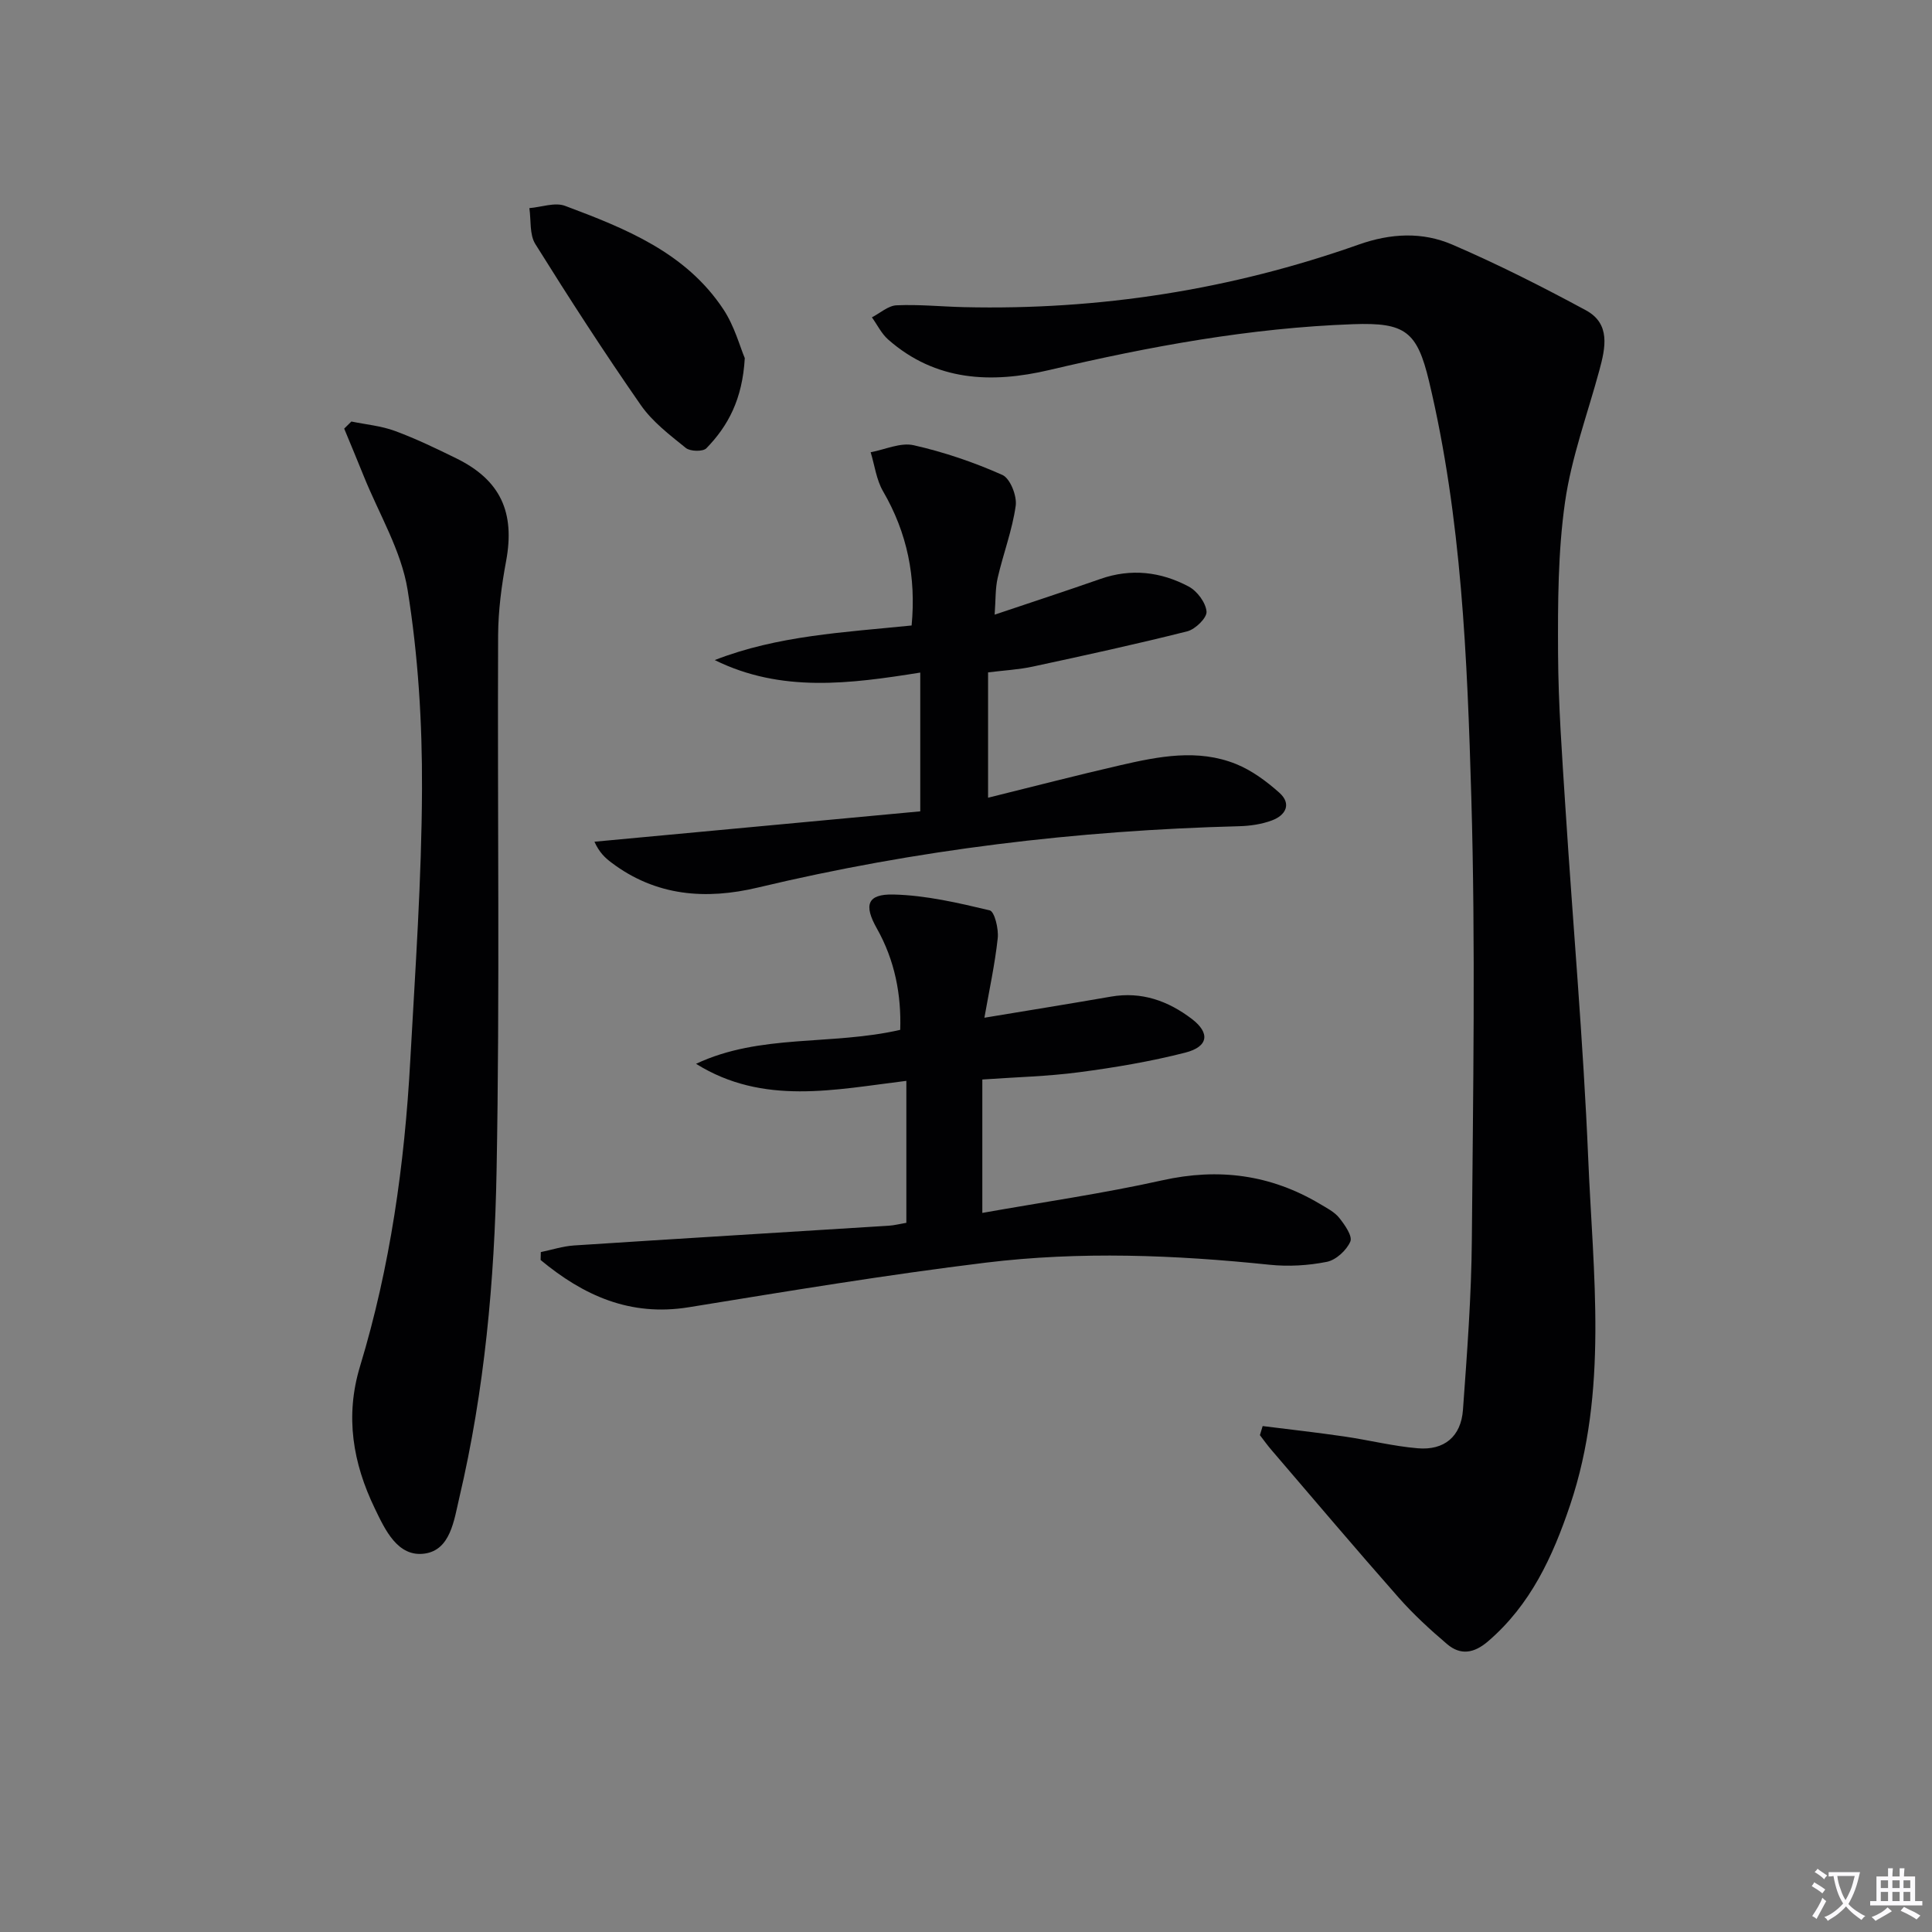 <svg enable-background="new 0 0 400 400" viewBox="0 0 400 400" xmlns="http://www.w3.org/2000/svg"><rect x="0" y="0" width="400" height="400" fill="#808080" stroke="none"/><path d="m377.9 391.2c-.2.3-.4.5-.6.8-.7-.6-1.4-1-2.2-1.5.2-.3.4-.5.5-.8.6.4 1.4.8 2.3 1.5zm-1.8 6.1c-.2-.2-.5-.4-.9-.6.4-.6.8-1.2 1.2-1.9s.7-1.3.9-1.9c.3.3.5.5.8.7-.7 1.3-1.4 2.6-2 3.7zm2.2-9c-.3.3-.5.5-.6.8-.6-.6-1.3-1.1-2-1.5.3-.3.5-.5.6-.7.6.5 1.3.9 2 1.4zm.3.2v-.9h2 4.5c-.3 1.3-.6 2.5-1 3.6s-.9 2.1-1.4 3c.4.5 1 1 1.6 1.4s1.2.8 1.9 1.1c-.3.2-.5.4-.8.8-.4-.3-1-.7-1.6-1.2s-1.2-1.1-1.6-1.6c-.5.6-1.1 1.1-1.7 1.6s-1.4.9-2.1 1.4c-.1-.3-.3-.5-.7-.8.6-.2 1.2-.5 1.9-1s1.4-1.1 2-1.8c-.5-.8-.9-1.6-1.2-2.5s-.6-2-.8-3.2c-.4.1-.7.1-1 .1zm2.5 2.7c.3 1 .7 1.7 1 2.2.3-.5.6-1.1 1-2s.6-1.9.9-3h-3.2-.4c.1.9.3 1.8.7 2.8z" fill="#fbfafc"/><path d="m396.5 388.5v1.5 3.6h1.5v.9c-.4 0-1 0-1.7 0h-7.9c-.5 0-.9 0-1.2 0v-.9h1.3v-3.5c0-.7 0-1.2 0-1.6h2.4c0-.8 0-1.4 0-1.7h1c0 .3-.1.8-.1 1.7h1.5c0-.8 0-1.4 0-1.7h1c0 .3-.1.9-.1 1.7zm-8.2 9.2c-.2-.3-.5-.5-.8-.8.8-.3 1.4-.6 1.9-.9s1-.7 1.4-1.1c.3.3.6.5.9.8-1.6 1-2.8 1.6-3.4 2zm2.6-6.8v-1.6h-1.5v1.6zm0 2.7v-1.9h-1.5v1.9zm2.4-2.7v-1.6h-1.5v1.6zm0 2.7v-1.9h-1.5v1.9zm.2 2 .7-.8c.4.2.9.5 1.6.8s1.3.7 1.8 1c-.3.3-.5.5-.8.8-.4-.3-1.5-1-3.3-1.8zm2-4.7v-1.6h-1.4v1.6zm0 2.7v-1.9h-1.4v1.9z" fill="#fbfafc"/><g fill="#010103"><path d="m261.42 295.25c5.64.71 11.29 1.34 16.91 2.16 5.08.74 10.1 2.01 15.2 2.44 5.5.47 8.96-2.44 9.36-7.95.85-11.76 1.75-23.54 1.84-35.32.25-30.49.78-61-.11-91.47-.84-28.86-2-57.82-8.74-86.12-2.48-10.41-4.95-12.25-15.71-11.87-21.32.76-42.2 4.61-62.93 9.49-11.96 2.81-23.52 2.34-33.35-6.31-1.39-1.22-2.26-3.05-3.37-4.6 1.7-.87 3.37-2.42 5.11-2.49 4.63-.21 9.28.27 13.92.38 28.04.66 55.33-3.61 81.74-12.95 6.67-2.36 13.19-2.67 19.41.01 9.42 4.06 18.61 8.71 27.64 13.59 5.16 2.79 4.05 7.77 2.79 12.43-2.46 9.09-5.79 18.05-7.11 27.3-1.47 10.3-1.49 20.87-1.44 31.31.05 10.63.84 21.26 1.52 31.87 1.55 24.22 3.7 48.4 4.72 72.64 1 24 4.2 48.21-3.74 71.8-3.6 10.69-8.19 20.68-17.01 28.24-2.89 2.48-5.68 2.93-8.46.57-3.53-3-6.98-6.17-10.04-9.64-8.9-10.09-17.59-20.36-26.35-30.58-.84-.98-1.59-2.03-2.37-3.05.18-.62.37-1.25.57-1.88z"/><path d="m72.75 87.27c3.01.62 6.16.9 9.01 1.95 4.36 1.61 8.57 3.64 12.74 5.69 9.15 4.5 12.16 11.18 10.28 21.28-.94 5.04-1.62 10.2-1.65 15.31-.16 36.98.37 73.97-.32 110.94-.42 22.72-2.49 45.43-7.72 67.67-1.09 4.65-1.82 10.77-7.14 11.54-5.63.81-8.24-4.97-10.36-9.36-4.52-9.36-6.2-19.04-3.04-29.44 6.25-20.59 9.22-41.8 10.39-63.25 1.03-18.75 2.36-37.51 2.43-56.27.06-13.75-.8-27.64-2.98-41.2-1.31-8.14-5.94-15.74-9.09-23.58-1.32-3.28-2.69-6.54-4.04-9.81.51-.49 1-.98 1.49-1.47z"/><path d="m203.81 210.71c9.54-1.58 17.87-2.92 26.2-4.37 6.35-1.1 11.84.88 16.76 4.63 3.79 2.89 3.44 5.73-1.35 6.96-7.2 1.84-14.59 3.09-21.97 4.06-6.55.87-13.19 1.02-20.07 1.51v27.62c12.65-2.25 25.06-4.03 37.27-6.75 11.67-2.6 22.4-1.18 32.59 4.87 1.42.85 3.02 1.65 4.02 2.89 1.15 1.43 2.8 3.79 2.31 4.92-.78 1.81-2.96 3.82-4.86 4.2-3.86.77-7.97 1.01-11.88.6-19.58-2.03-39.21-2.81-58.74-.43-20.56 2.51-41.02 5.91-61.48 9.23-12.18 1.98-21.86-2.46-30.68-9.78.01-.55.03-1.09.04-1.64 2.29-.47 4.56-1.22 6.87-1.37 21.72-1.42 43.45-2.72 65.18-4.09 1.14-.07 2.26-.37 3.63-.6 0-9.75 0-19.34 0-29.39-14.72 1.79-29.63 5.17-43.54-3.53 13.32-6.27 27.97-3.74 42.27-7.03.24-7.2-1.08-14.33-4.84-21-2.74-4.85-2-7.15 3.45-7.02 6.68.16 13.37 1.72 19.92 3.28 1 .24 1.87 3.84 1.66 5.76-.58 5.39-1.75 10.71-2.76 16.47z"/><path d="m190.53 167.98c0-10.05 0-19.28 0-28.73-14.53 2.32-28.76 4.22-42.55-2.59 13.05-5.09 26.82-5.74 40.76-7.16.95-9.99-.89-19.15-5.91-27.78-1.39-2.39-1.74-5.37-2.57-8.09 2.99-.55 6.19-2.07 8.91-1.45 6.28 1.42 12.48 3.53 18.36 6.15 1.62.72 3.05 4.35 2.76 6.39-.71 5.05-2.58 9.92-3.73 14.92-.51 2.2-.4 4.54-.63 7.62 7.77-2.62 14.86-4.93 21.88-7.39 6.37-2.24 12.54-1.5 18.3 1.57 1.75.93 3.53 3.32 3.69 5.18.11 1.29-2.32 3.67-3.99 4.09-10.6 2.67-21.29 5-31.98 7.3-2.91.63-5.92.78-9.26 1.2v25.95c9.39-2.32 18.34-4.65 27.35-6.72 7.95-1.83 16.06-3.45 23.98-.26 3.27 1.32 6.31 3.57 8.97 5.94 2.59 2.31 1.33 4.67-1.51 5.73-2.13.8-4.53 1.15-6.83 1.21-33.63.87-66.84 4.87-99.59 12.69-10.8 2.58-21.12 1.81-30.34-5.15-1.28-.97-2.48-2.03-3.53-4.33 22.31-2.08 44.61-4.16 67.46-6.29z"/><path d="m154.2 74.15c-.49 8.54-3.46 14.03-7.95 18.66-.71.73-3.34.67-4.25-.06-3.33-2.69-6.91-5.41-9.32-8.87-7.59-10.91-14.81-22.08-21.85-33.36-1.23-1.97-.86-4.93-1.23-7.43 2.48-.2 5.28-1.26 7.39-.47 12.5 4.68 25.01 9.66 32.79 21.44 2.3 3.48 3.42 7.74 4.42 10.09z"/></g></svg>